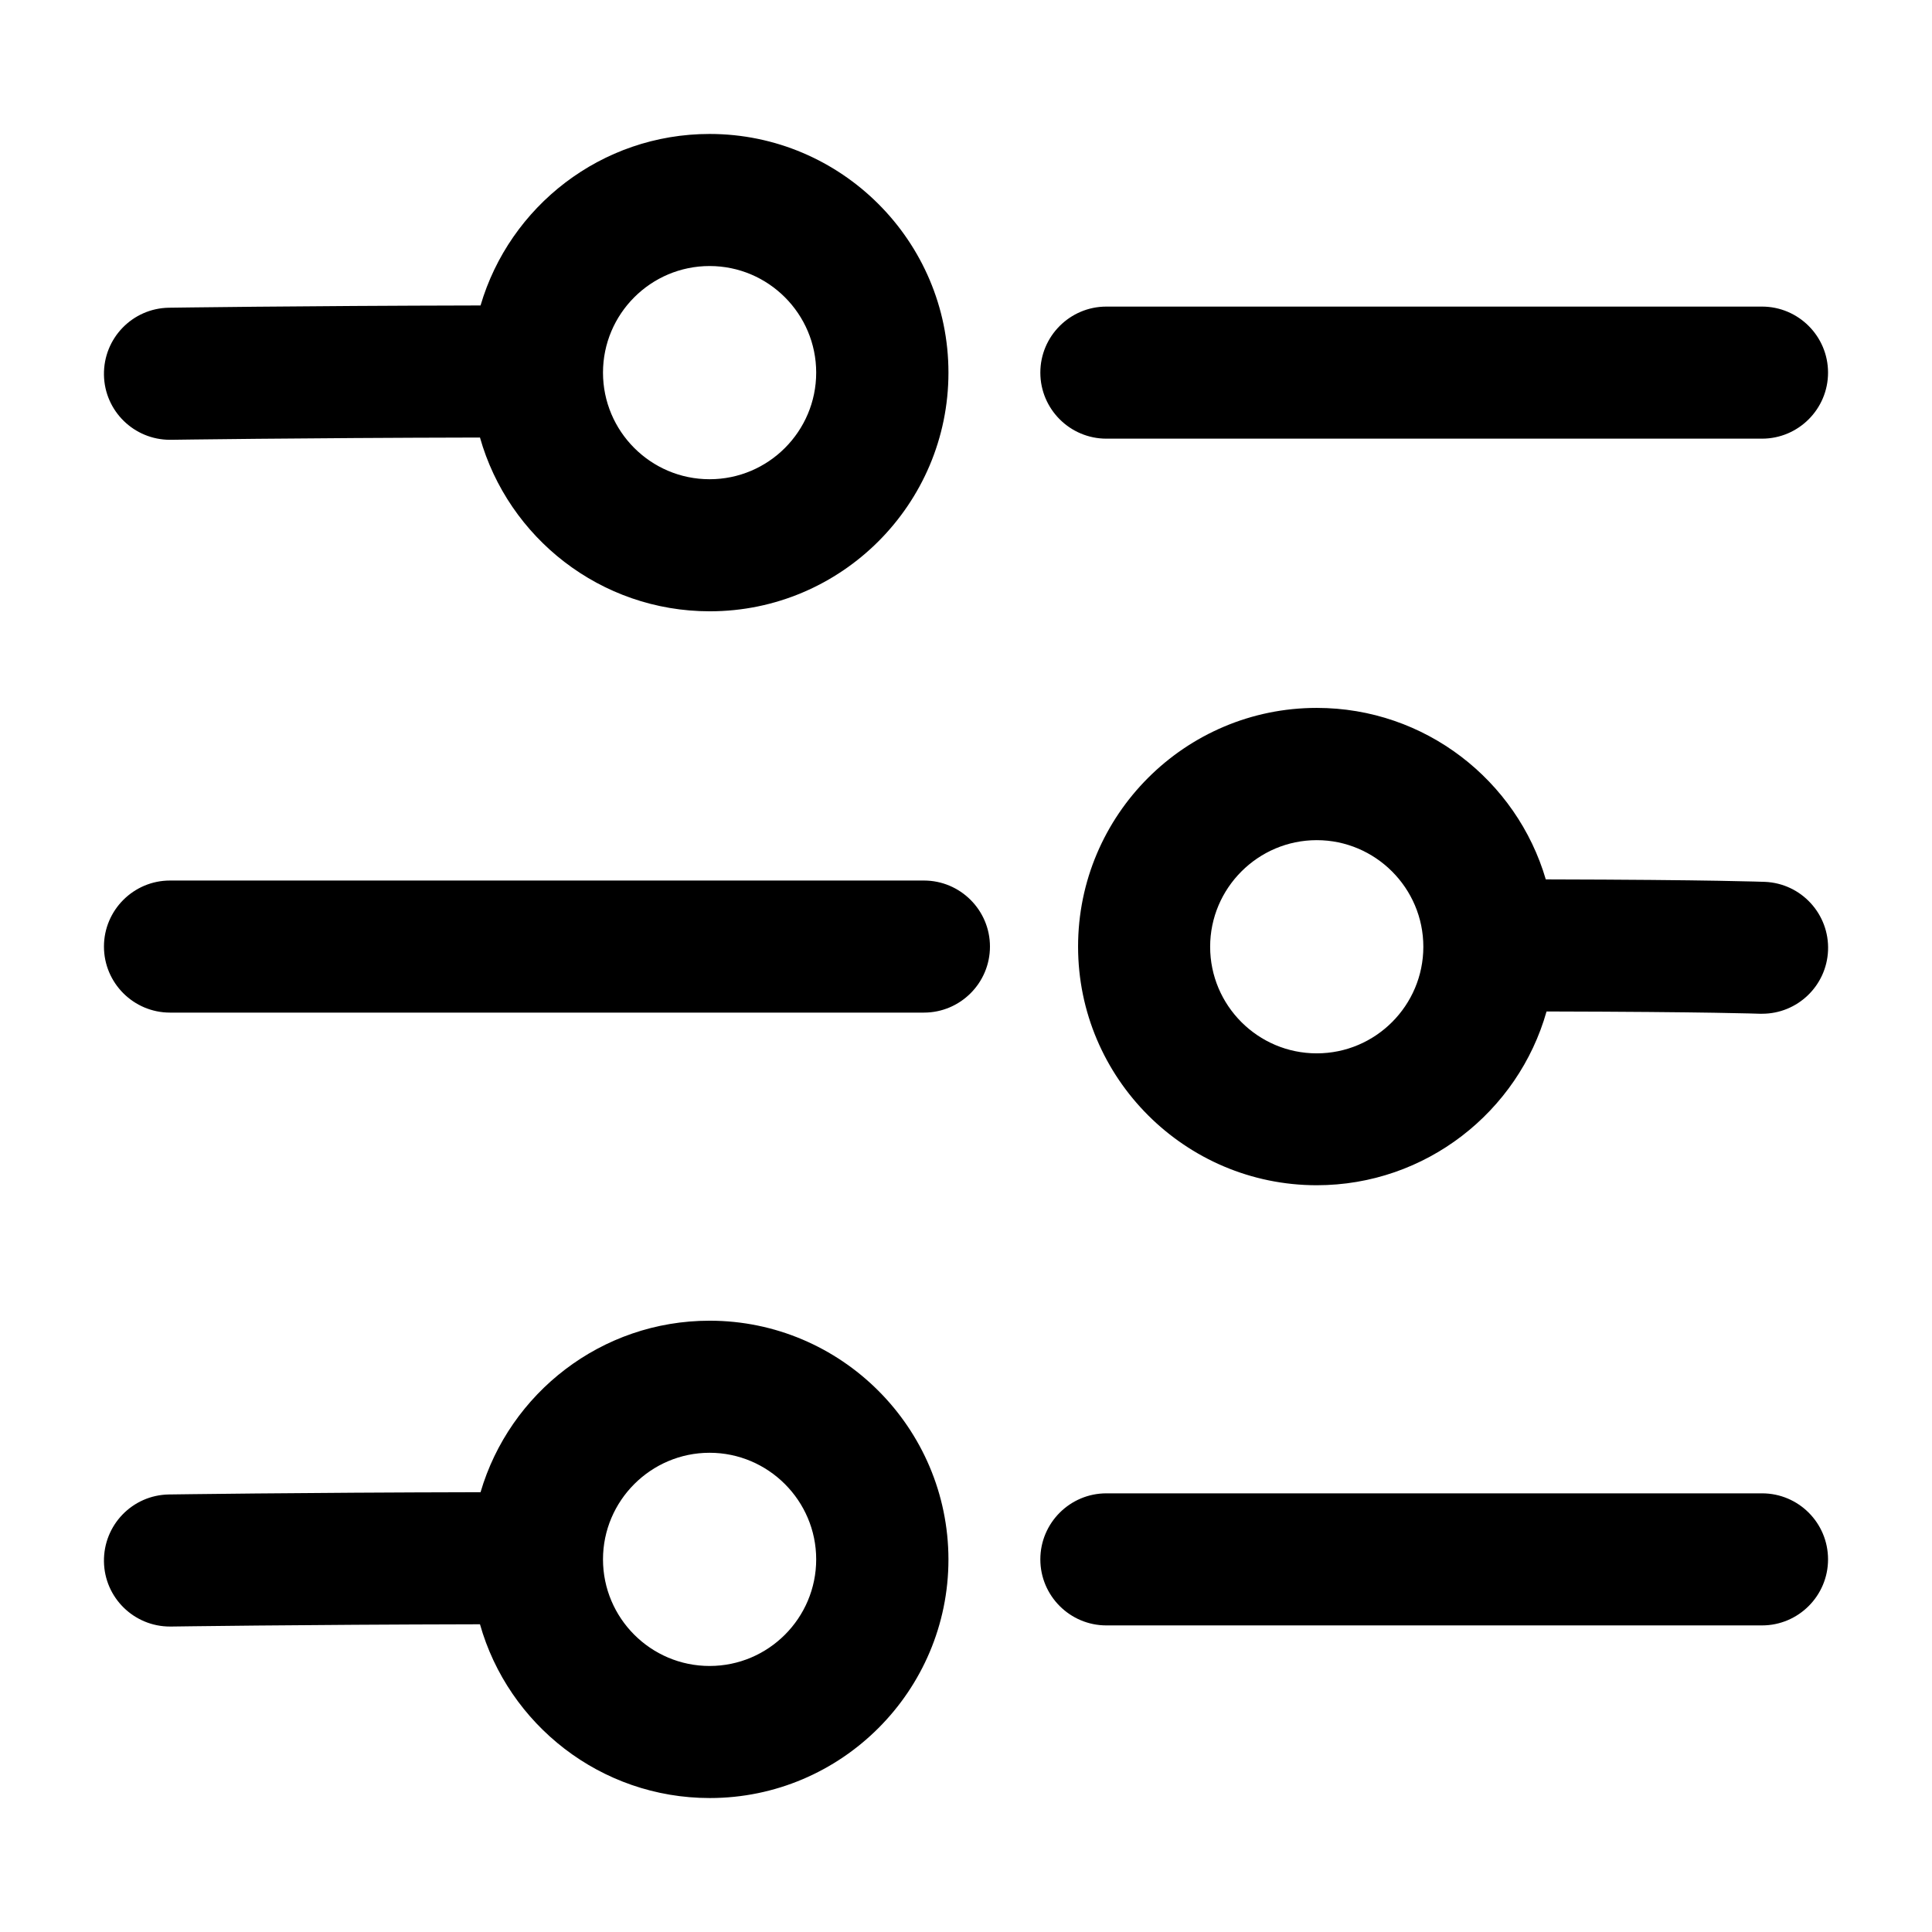 <?xml version="1.0" standalone="no"?><!DOCTYPE svg PUBLIC "-//W3C//DTD SVG 1.1//EN" "http://www.w3.org/Graphics/SVG/1.1/DTD/svg11.dtd"><svg t="1580362967568" class="icon" viewBox="0 0 1024 1024" version="1.1" xmlns="http://www.w3.org/2000/svg" p-id="5014" xmlns:xlink="http://www.w3.org/1999/xlink" width="200" height="200"><defs><style type="text/css"></style></defs><path d="M90.1 233.1h0.6c0.7 0 66.5-1 163.7-1.2 15 53.1 63.9 92.1 121.8 92.1 69.8 0 126.5-56.8 126.5-126.5S445.9 71 376.1 71c-57.4 0-106 38.4-121.4 90.9-98 0.2-164.4 1.2-165.2 1.2-19.3 0.3-34.7 16.2-34.4 35.6 0.3 19.1 15.9 34.4 35 34.4z m286-92.1c31.2 0 56.5 25.4 56.5 56.5S407.3 254 376.1 254s-56.5-25.4-56.5-56.5 25.3-56.5 56.5-56.5zM586.4 232.5h347.5c19.3 0 35-15.7 35-35s-15.7-35-35-35H586.4c-19.3 0-35 15.7-35 35s15.7 35 35 35zM935.4 467.4c-1.1 0-26-1.1-116.1-1.3-15.4-52.5-64-90.9-121.4-90.9-69.8 0-126.5 56.8-126.5 126.5 0 69.8 56.8 126.5 126.5 126.5 57.8 0 106.8-39 121.8-92.1 87.1 0.2 112.2 1.2 112.8 1.2h1.5c18.6 0 34.1-14.7 34.9-33.5 0.8-19.2-14.1-35.6-33.5-36.4z m-237.5 90.9c-31.2 0-56.5-25.4-56.5-56.5s25.4-56.5 56.5-56.5 56.5 25.4 56.5 56.5-25.3 56.5-56.5 56.5zM489.7 466.7H90.1c-19.3 0-35 15.7-35 35s15.7 35 35 35h399.6c19.3 0 35-15.7 35-35s-15.7-35-35-35zM376.1 700c-57.4 0-106 38.4-121.4 90.9-98 0.2-164.4 1.2-165.2 1.2-19.3 0.3-34.7 16.2-34.4 35.6 0.3 19.1 15.9 34.4 35 34.4h0.6c0.7 0 66.5-1 163.7-1.2 15 53.1 63.9 92.1 121.8 92.1 69.8 0 126.5-56.8 126.5-126.5-0.1-69.7-56.8-126.5-126.6-126.5z m0 183c-31.2 0-56.5-25.4-56.5-56.5S345 770 376.1 770s56.5 25.4 56.5 56.5-25.3 56.5-56.5 56.5zM933.9 791.5H586.4c-19.3 0-35 15.7-35 35s15.7 35 35 35h347.5c19.3 0 35-15.7 35-35s-15.6-35-35-35z" p-id="5015"></path></svg>
